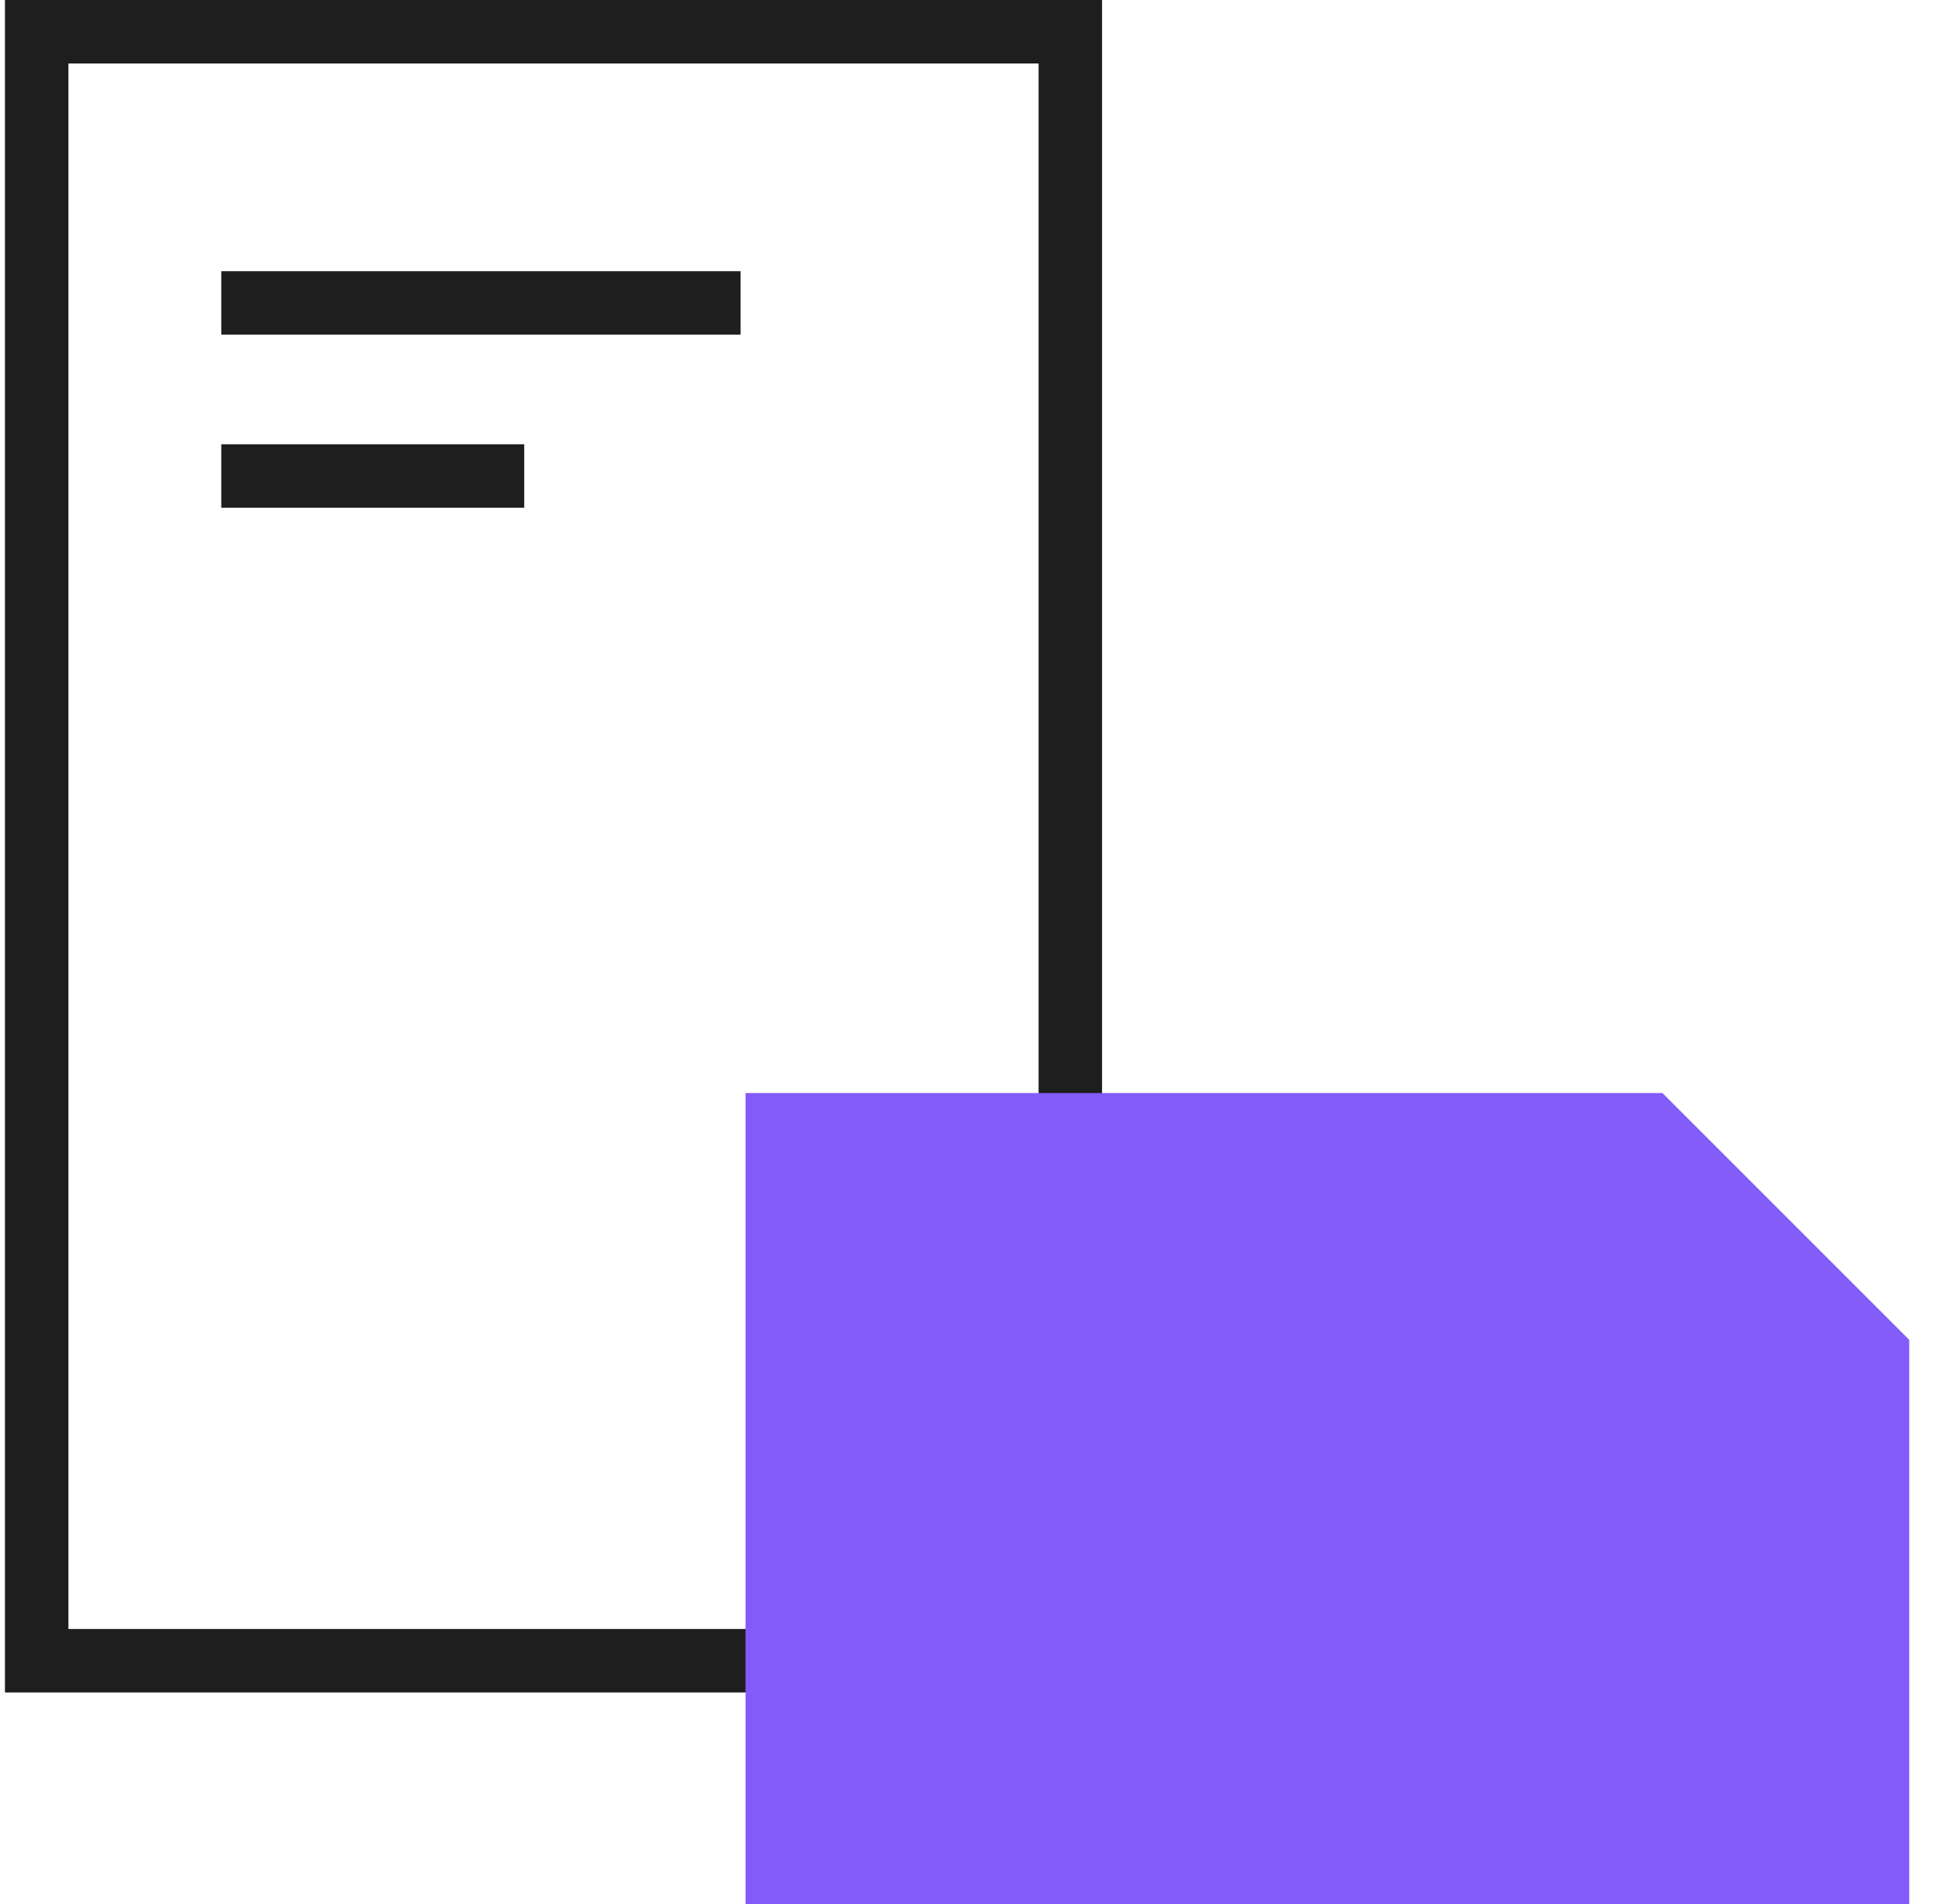 <svg width="61" height="60" viewBox="0 0 61 60" fill="none" xmlns="http://www.w3.org/2000/svg">
<path d="M6.972 9.546H23.335" stroke="#1E1E1E" stroke-width="2"/>
<path d="M6.972 15H16.517" stroke="#1E1E1E" stroke-width="2"/>
<rect x="1.156" y="1" width="32.568" height="51.333" stroke="#1E1E1E" stroke-width="2"/>
<path d="M23.49 60V34.444H52.379L60.156 42.222V60H23.49Z" fill="#825bf9"/>
</svg>
